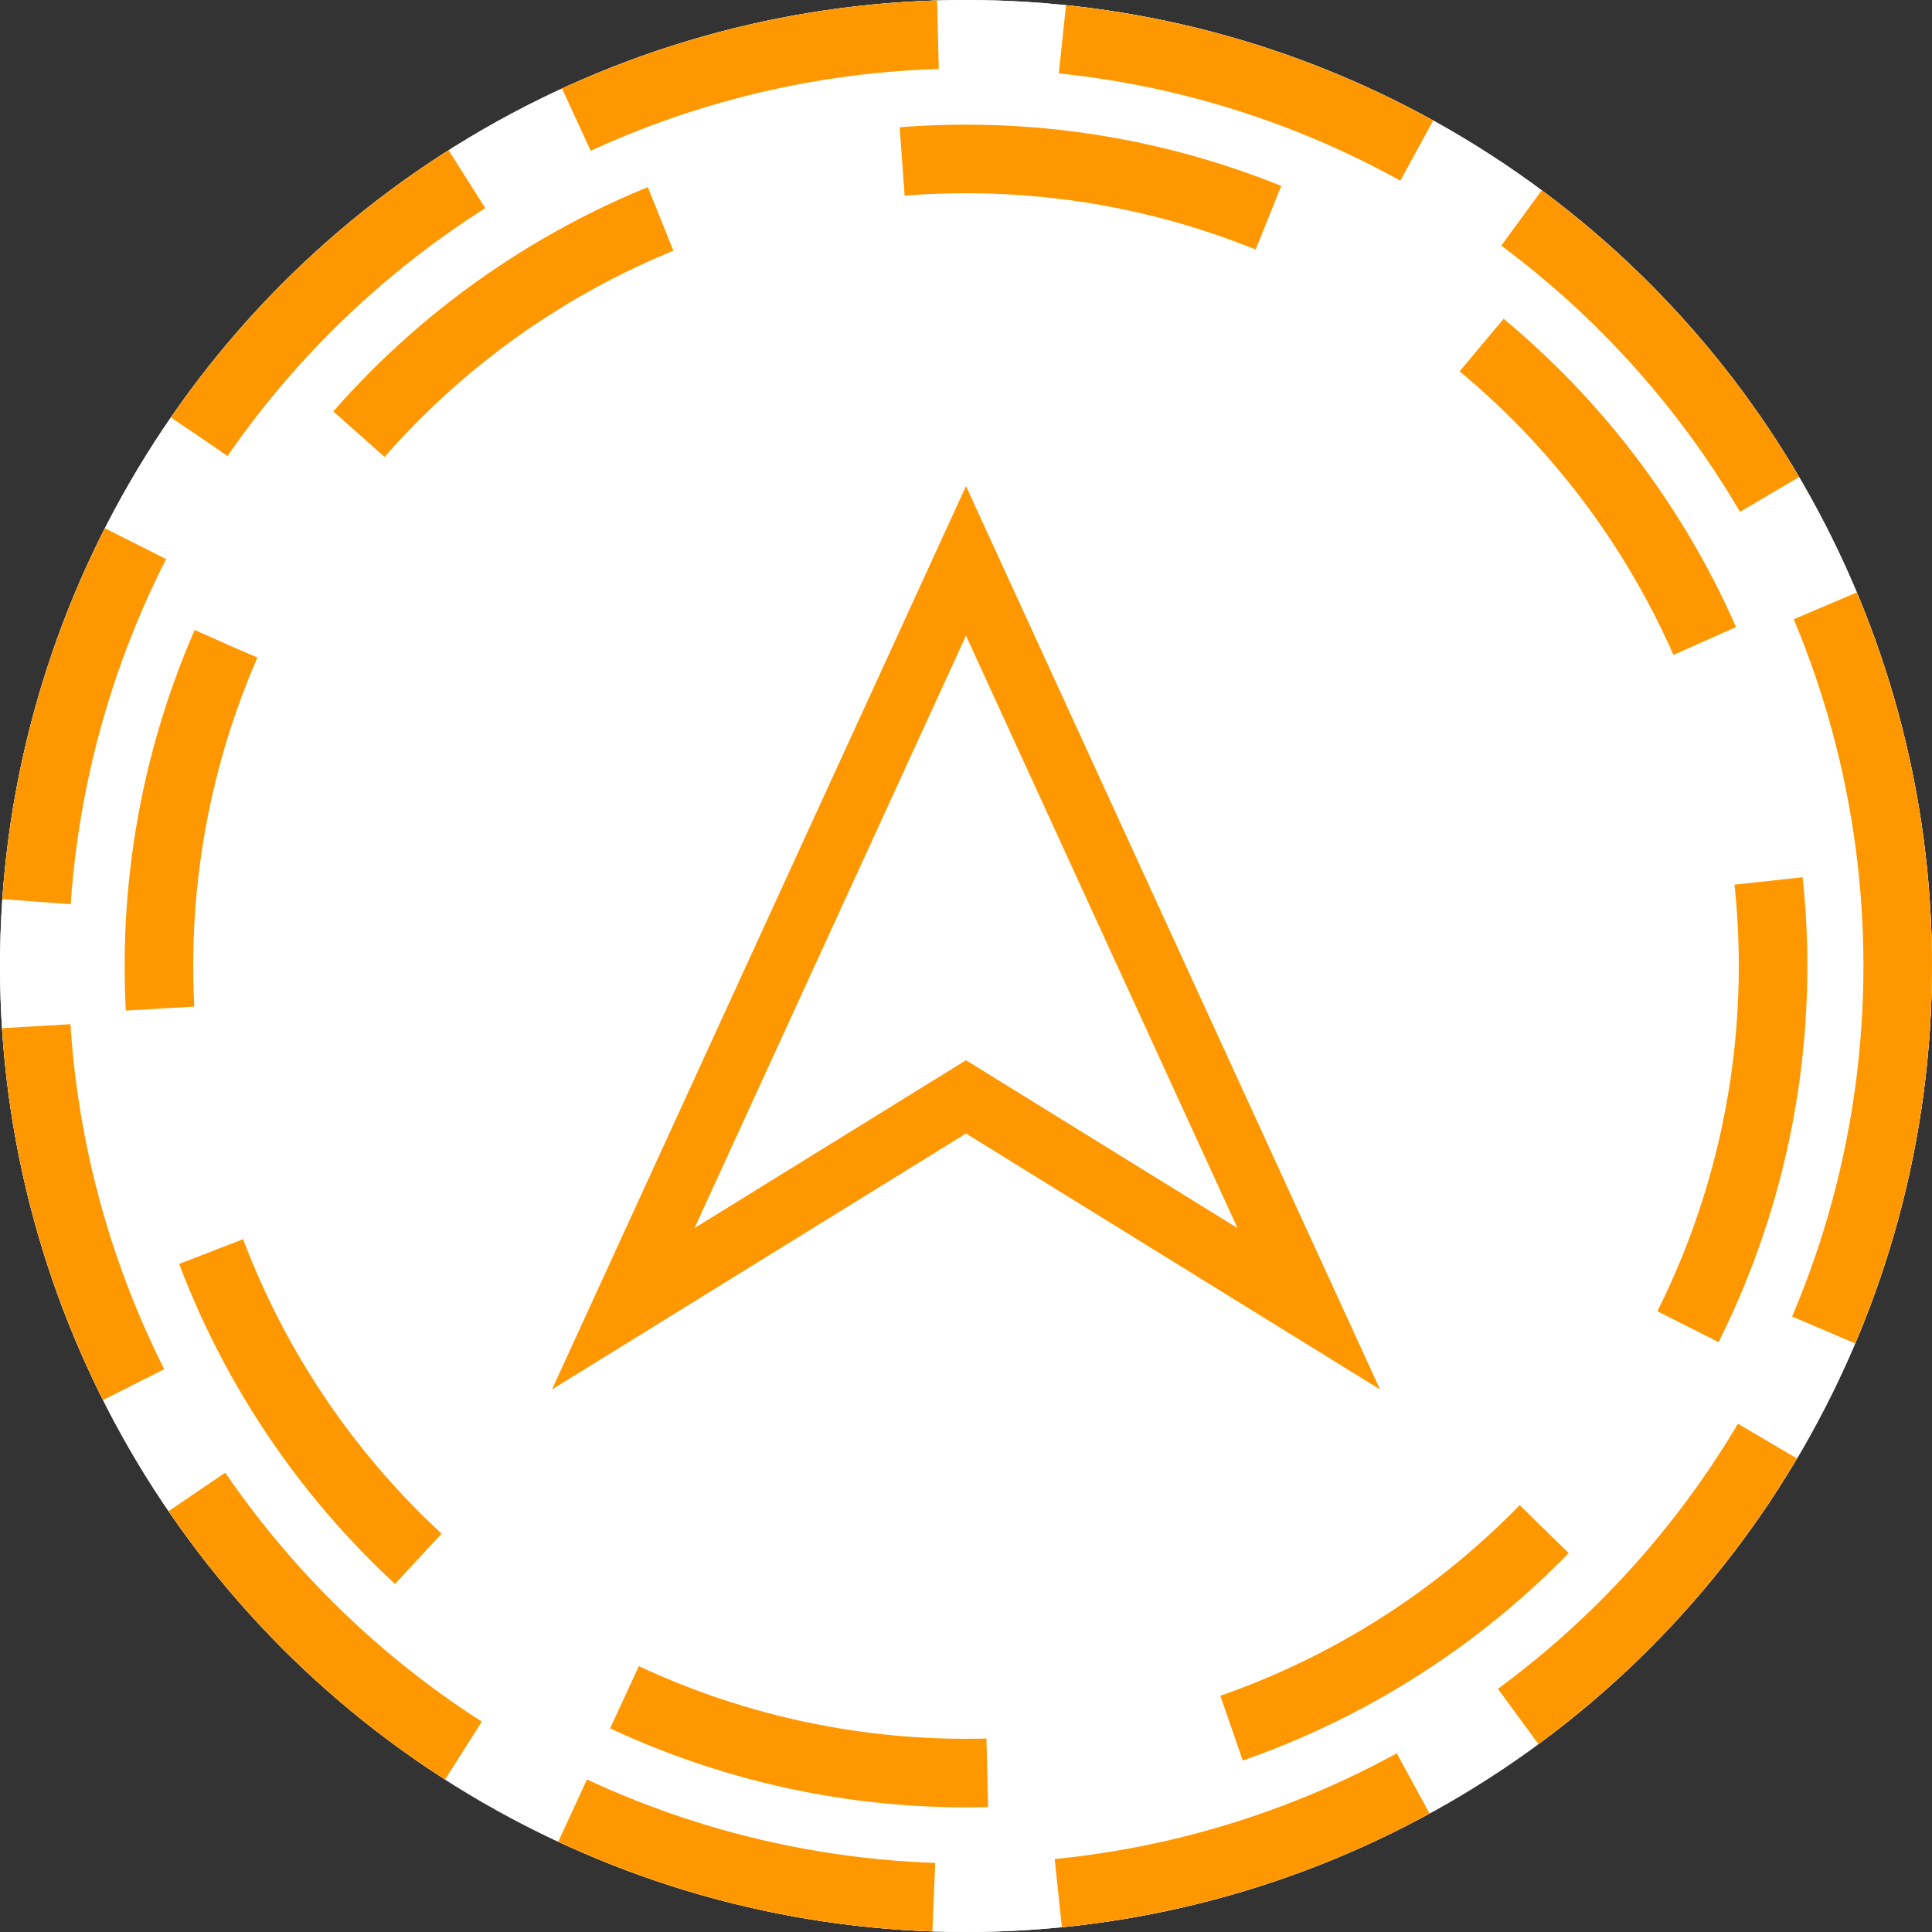 <svg height="31" viewBox="0 0 31 31" width="31" xmlns="http://www.w3.org/2000/svg"><rect x="0" y="0" width="31" height="31" fill="#333333" stroke="none"/><g fill="#fff" stroke="#fff" stroke-miterlimit="10" stroke-width="1.1"><circle cx="15.5" cy="15.5" r="15.5" stroke="none"/><circle cx="15.5" cy="15.5" fill="none" r="14.95"/></g><g fill="none" transform="translate(-482 -4775)"><path d="m0 0h31v31h-31z" transform="matrix(0 1 -1 0 513 4775)"/><g stroke="#ff9800"><g stroke-dasharray="6 2" stroke-miterlimit="10" stroke-width="1.1"><circle cx="497.5" cy="4790.5" r="14.5" stroke="none"/><circle cx="497.5" cy="4790.5" fill="none" r="14.95"/></g><g stroke-dasharray="6 4" stroke-miterlimit="10" stroke-width="1.1"><circle cx="497.5" cy="4790.5" r="12.5" stroke="none"/><circle cx="497.5" cy="4790.5" fill="none" r="12.95"/></g><path d="m344 183 5.5-12 5.5 12-5.5-3.4z" transform="translate(148 4613)"/></g></g></svg>
